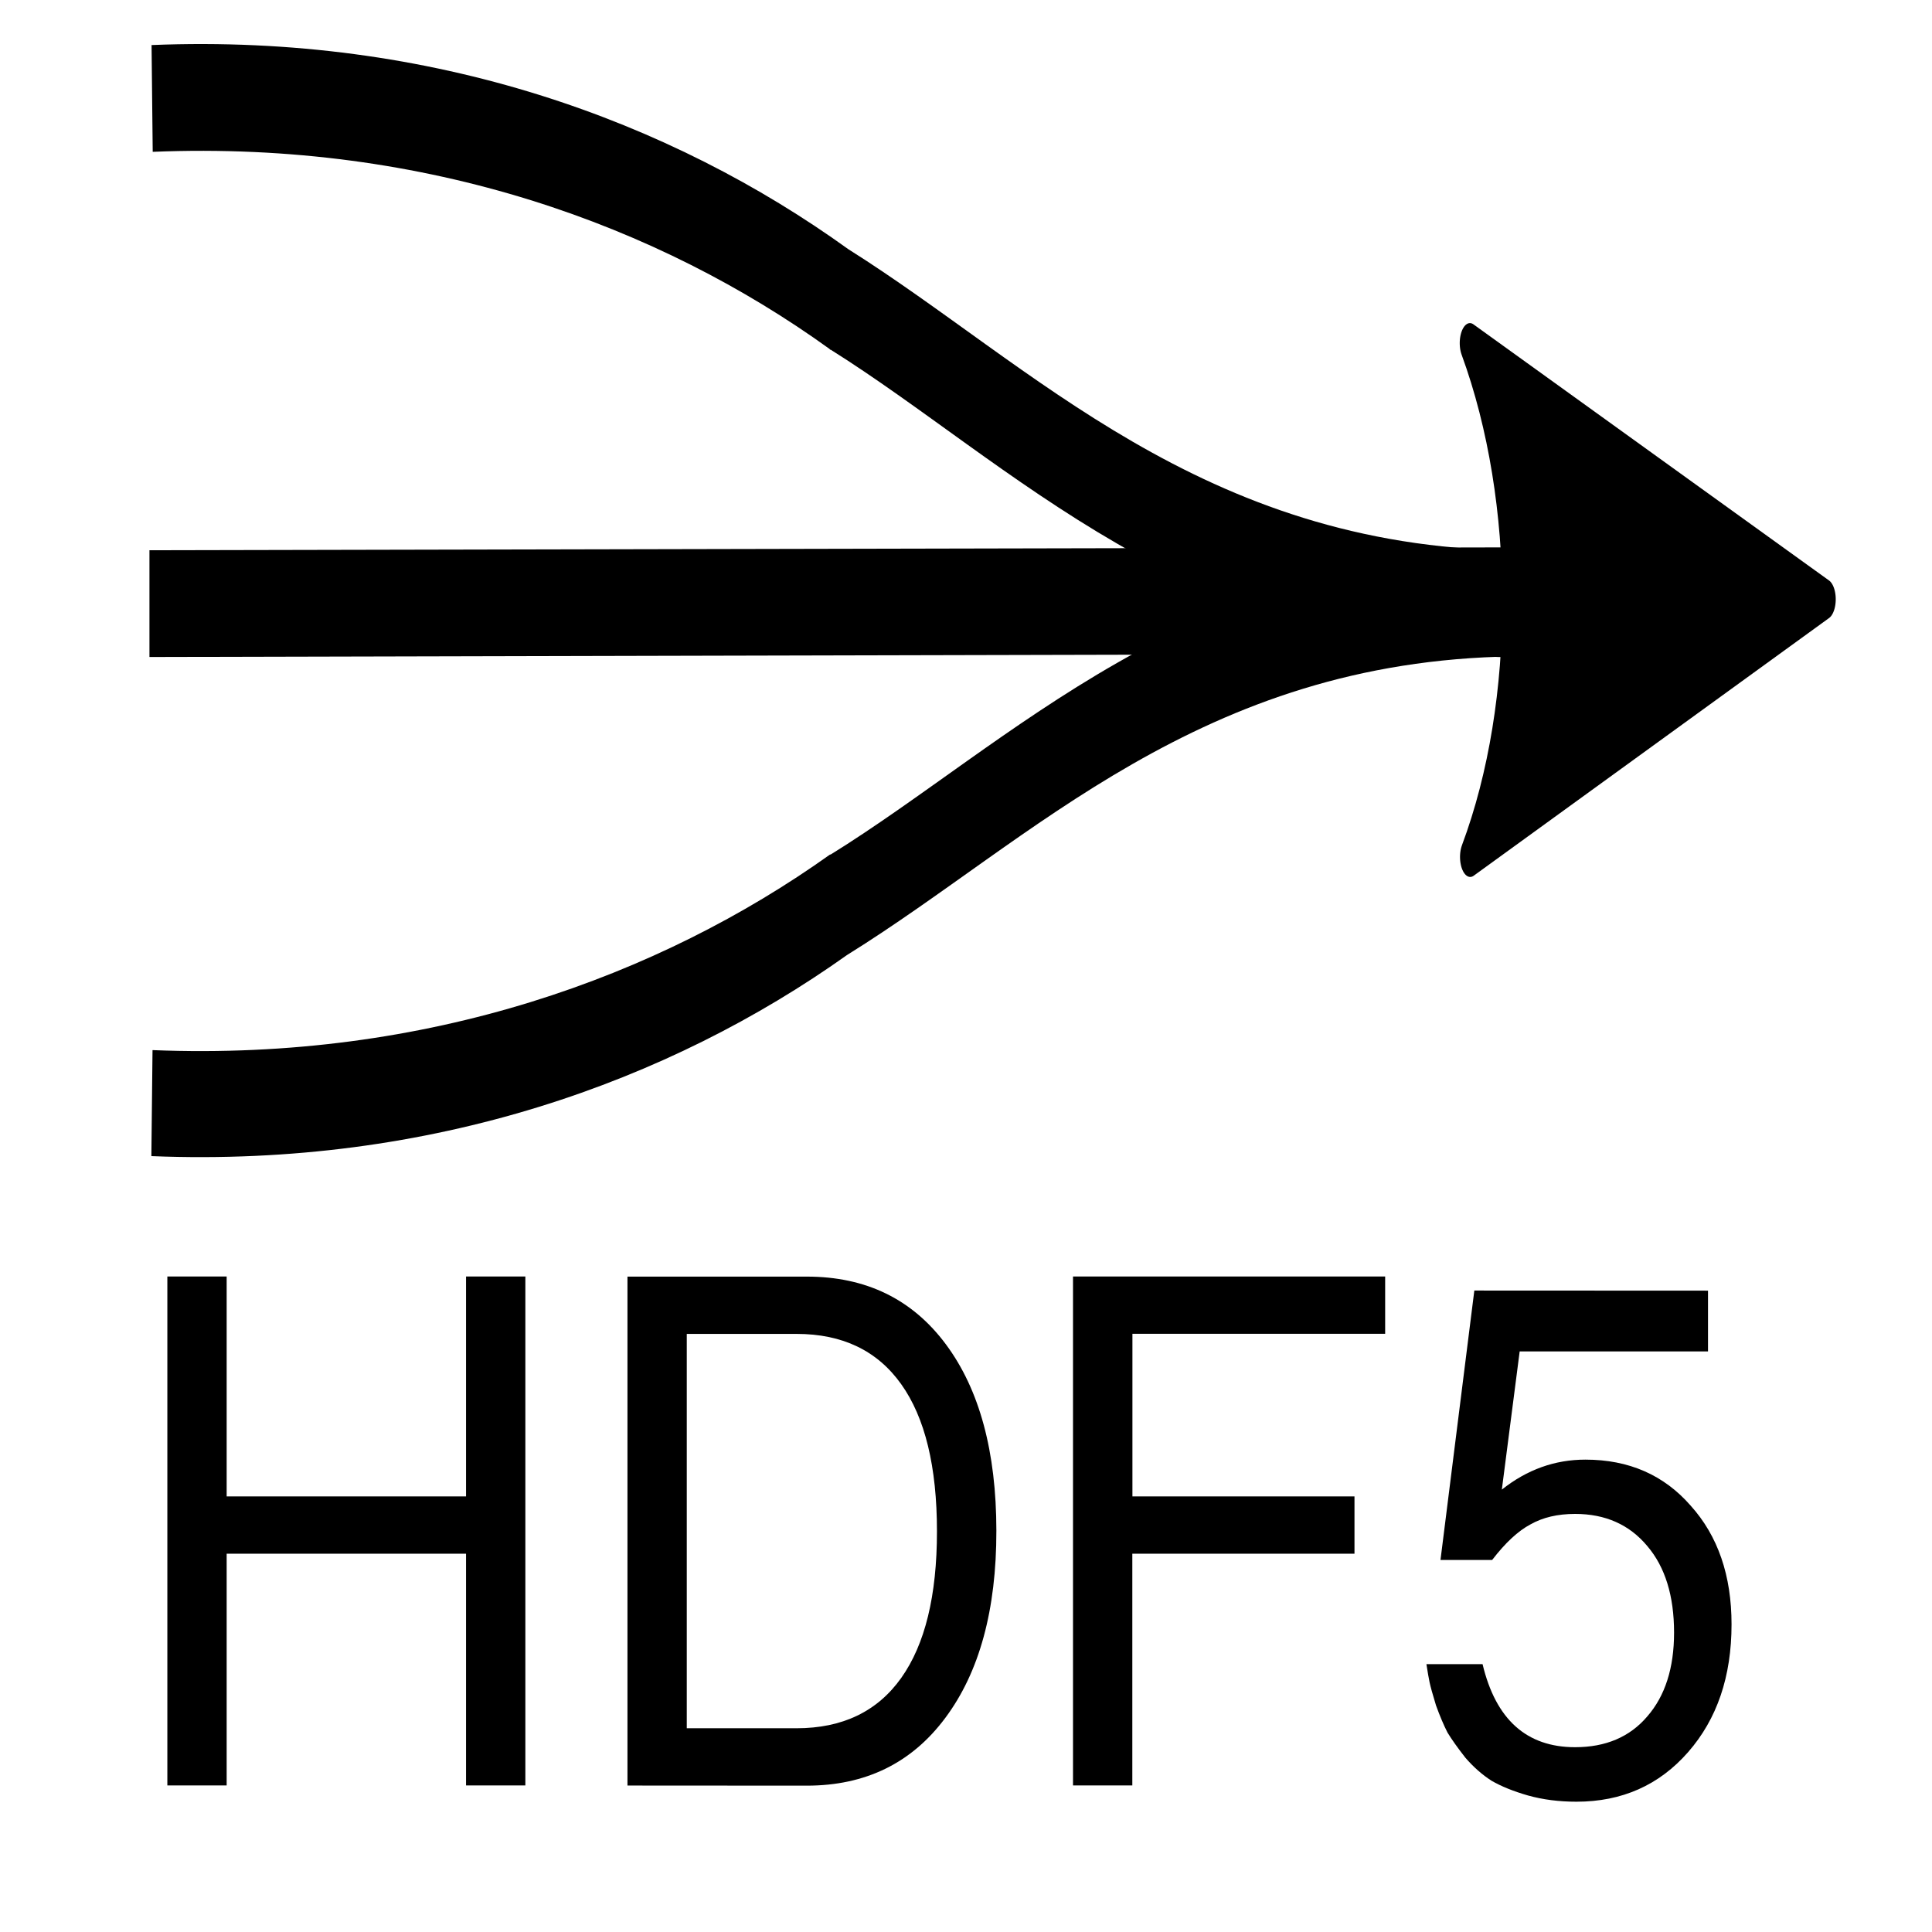 <?xml version="1.0" encoding="UTF-8"?>
<!-- Created with Inkscape (http://www.inkscape.org/) -->
<svg id="svg8" width="48" height="48" version="1.1" viewBox="0 0 12.7 12.7" xmlns="http://www.w3.org/2000/svg" xmlns:cc="http://creativecommons.org/ns#" xmlns:dc="http://purl.org/dc/elements/1.1/" xmlns:rdf="http://www.w3.org/1999/02/22-rdf-syntax-ns#">
 <g id="layer1" transform="translate(0,-284.3)">
  <g id="text2005" transform="matrix(.631 0 0 1.24 .624 47.657)">
   <g id="g838">
    <path id="path1873" d="m17.281 193.74-16.713 0.018v0.566l16.713-0.02z" color="#000000" color-rendering="auto" dominant-baseline="auto" image-rendering="auto" shape-rendering="auto" solid-color="#000000" style="font-feature-settings:normal;font-variant-alternates:normal;font-variant-caps:normal;font-variant-ligatures:normal;font-variant-numeric:normal;font-variant-position:normal;isolation:auto;mix-blend-mode:normal;shape-padding:0;text-decoration-color:#000000;text-decoration-line:none;text-decoration-style:solid;text-indent:0;text-orientation:mixed;text-transform:none;white-space:normal"/>
    <path id="path844" d="m14.324 192.66 3.705 1.358-3.702 1.366c0.591-0.805 0.586-1.905-0.003-2.724z" fill-rule="evenodd" stroke="#000" stroke-linejoin="round" stroke-width=".212"/>
   </g>
   <path id="path1873-7" d="m0.59 191.08 0.012 0.566c2.871-0.06 5.279 0.395 7.051 1.045l0.006 4e-3h0.006c1.858 0.593 3.731 1.605 7.107 1.631l0.004-0.566c-3.26-0.025-5.004-0.982-6.928-1.598-1.847-0.677-4.32-1.143-7.258-1.082z" color="#000000" color-rendering="auto" dominant-baseline="auto" image-rendering="auto" shape-rendering="auto" solid-color="#000000" style="font-feature-settings:normal;font-variant-alternates:normal;font-variant-caps:normal;font-variant-ligatures:normal;font-variant-numeric:normal;font-variant-position:normal;isolation:auto;mix-blend-mode:normal;shape-padding:0;text-decoration-color:#000000;text-decoration-line:none;text-decoration-style:solid;text-indent:0;text-orientation:mixed;text-transform:none;white-space:normal"/>
   <path id="path1873-7-5" d="m14.771 193.76c-3.376 0.025-5.247 1.025-7.106 1.611h-0.006l-0.006 2e-3c-1.772 0.642-4.181 1.094-7.053 1.035l-0.012 0.562c2.932 0.06 5.399-0.398 7.244-1.065l0.012-4e-3c1.923-0.608 3.669-1.556 6.93-1.58z" color="#000000" color-rendering="auto" dominant-baseline="auto" image-rendering="auto" shape-rendering="auto" solid-color="#000000" style="font-feature-settings:normal;font-variant-alternates:normal;font-variant-caps:normal;font-variant-ligatures:normal;font-variant-numeric:normal;font-variant-position:normal;isolation:auto;mix-blend-mode:normal;shape-padding:0;text-decoration-color:#000000;text-decoration-line:none;text-decoration-style:solid;text-indent:0;text-orientation:mixed;text-transform:none;white-space:normal"/>
   <g id="text2005-3" transform="matrix(.953 0 0 .658 .264 68.64)">
    <g id="text427" transform="scale(1.114 .898)" stroke-linecap="square" stroke-miterlimit=".5" stroke-width=".355" aria-label="HDF5">
     <path id="path506" d="m3.393 220.75h-2.349v2.079h-0.582v-4.566h0.582v1.973h2.349v-1.973h0.582v4.566h-0.582z"/>
     <path id="path503" d="m4.977 222.83v-4.566h1.76q0.871 0 1.365 0.608t0.495 1.672-0.501 1.679q-0.495 0.608-1.359 0.608zm0.582-0.514h1.077q0.676 0 1.027-0.451 0.351-0.451 0.351-1.315 0-0.871-0.351-1.321-0.351-0.451-1.027-0.451h-1.077z"/>
     <path id="path500" d="m9.931 220.75v2.079h-0.582v-4.566h3.063v0.514h-2.48v1.459h2.179v0.514z"/>
     <path id="path497" d="m15.58 218.39v0.545h-1.848l-0.175 1.24q0.37-0.269 0.82-0.269 0.639 0 1.033 0.413 0.401 0.407 0.401 1.065 0 0.701-0.426 1.146-0.426 0.445-1.096 0.445-0.257 0-0.476-0.056-0.213-0.056-0.357-0.132-0.138-0.081-0.257-0.207-0.113-0.132-0.175-0.225-0.056-0.1-0.113-0.244-0.05-0.15-0.063-0.207-0.013-0.056-0.031-0.163h0.551q0.194 0.745 0.908 0.745 0.451 0 0.708-0.276 0.263-0.276 0.263-0.752 0-0.495-0.263-0.777-0.263-0.288-0.708-0.288-0.257 0-0.438 0.094-0.182 0.088-0.376 0.319h-0.507l0.332-2.417z"/>
    </g>
   </g>
  </g>
 </g>
</svg>
